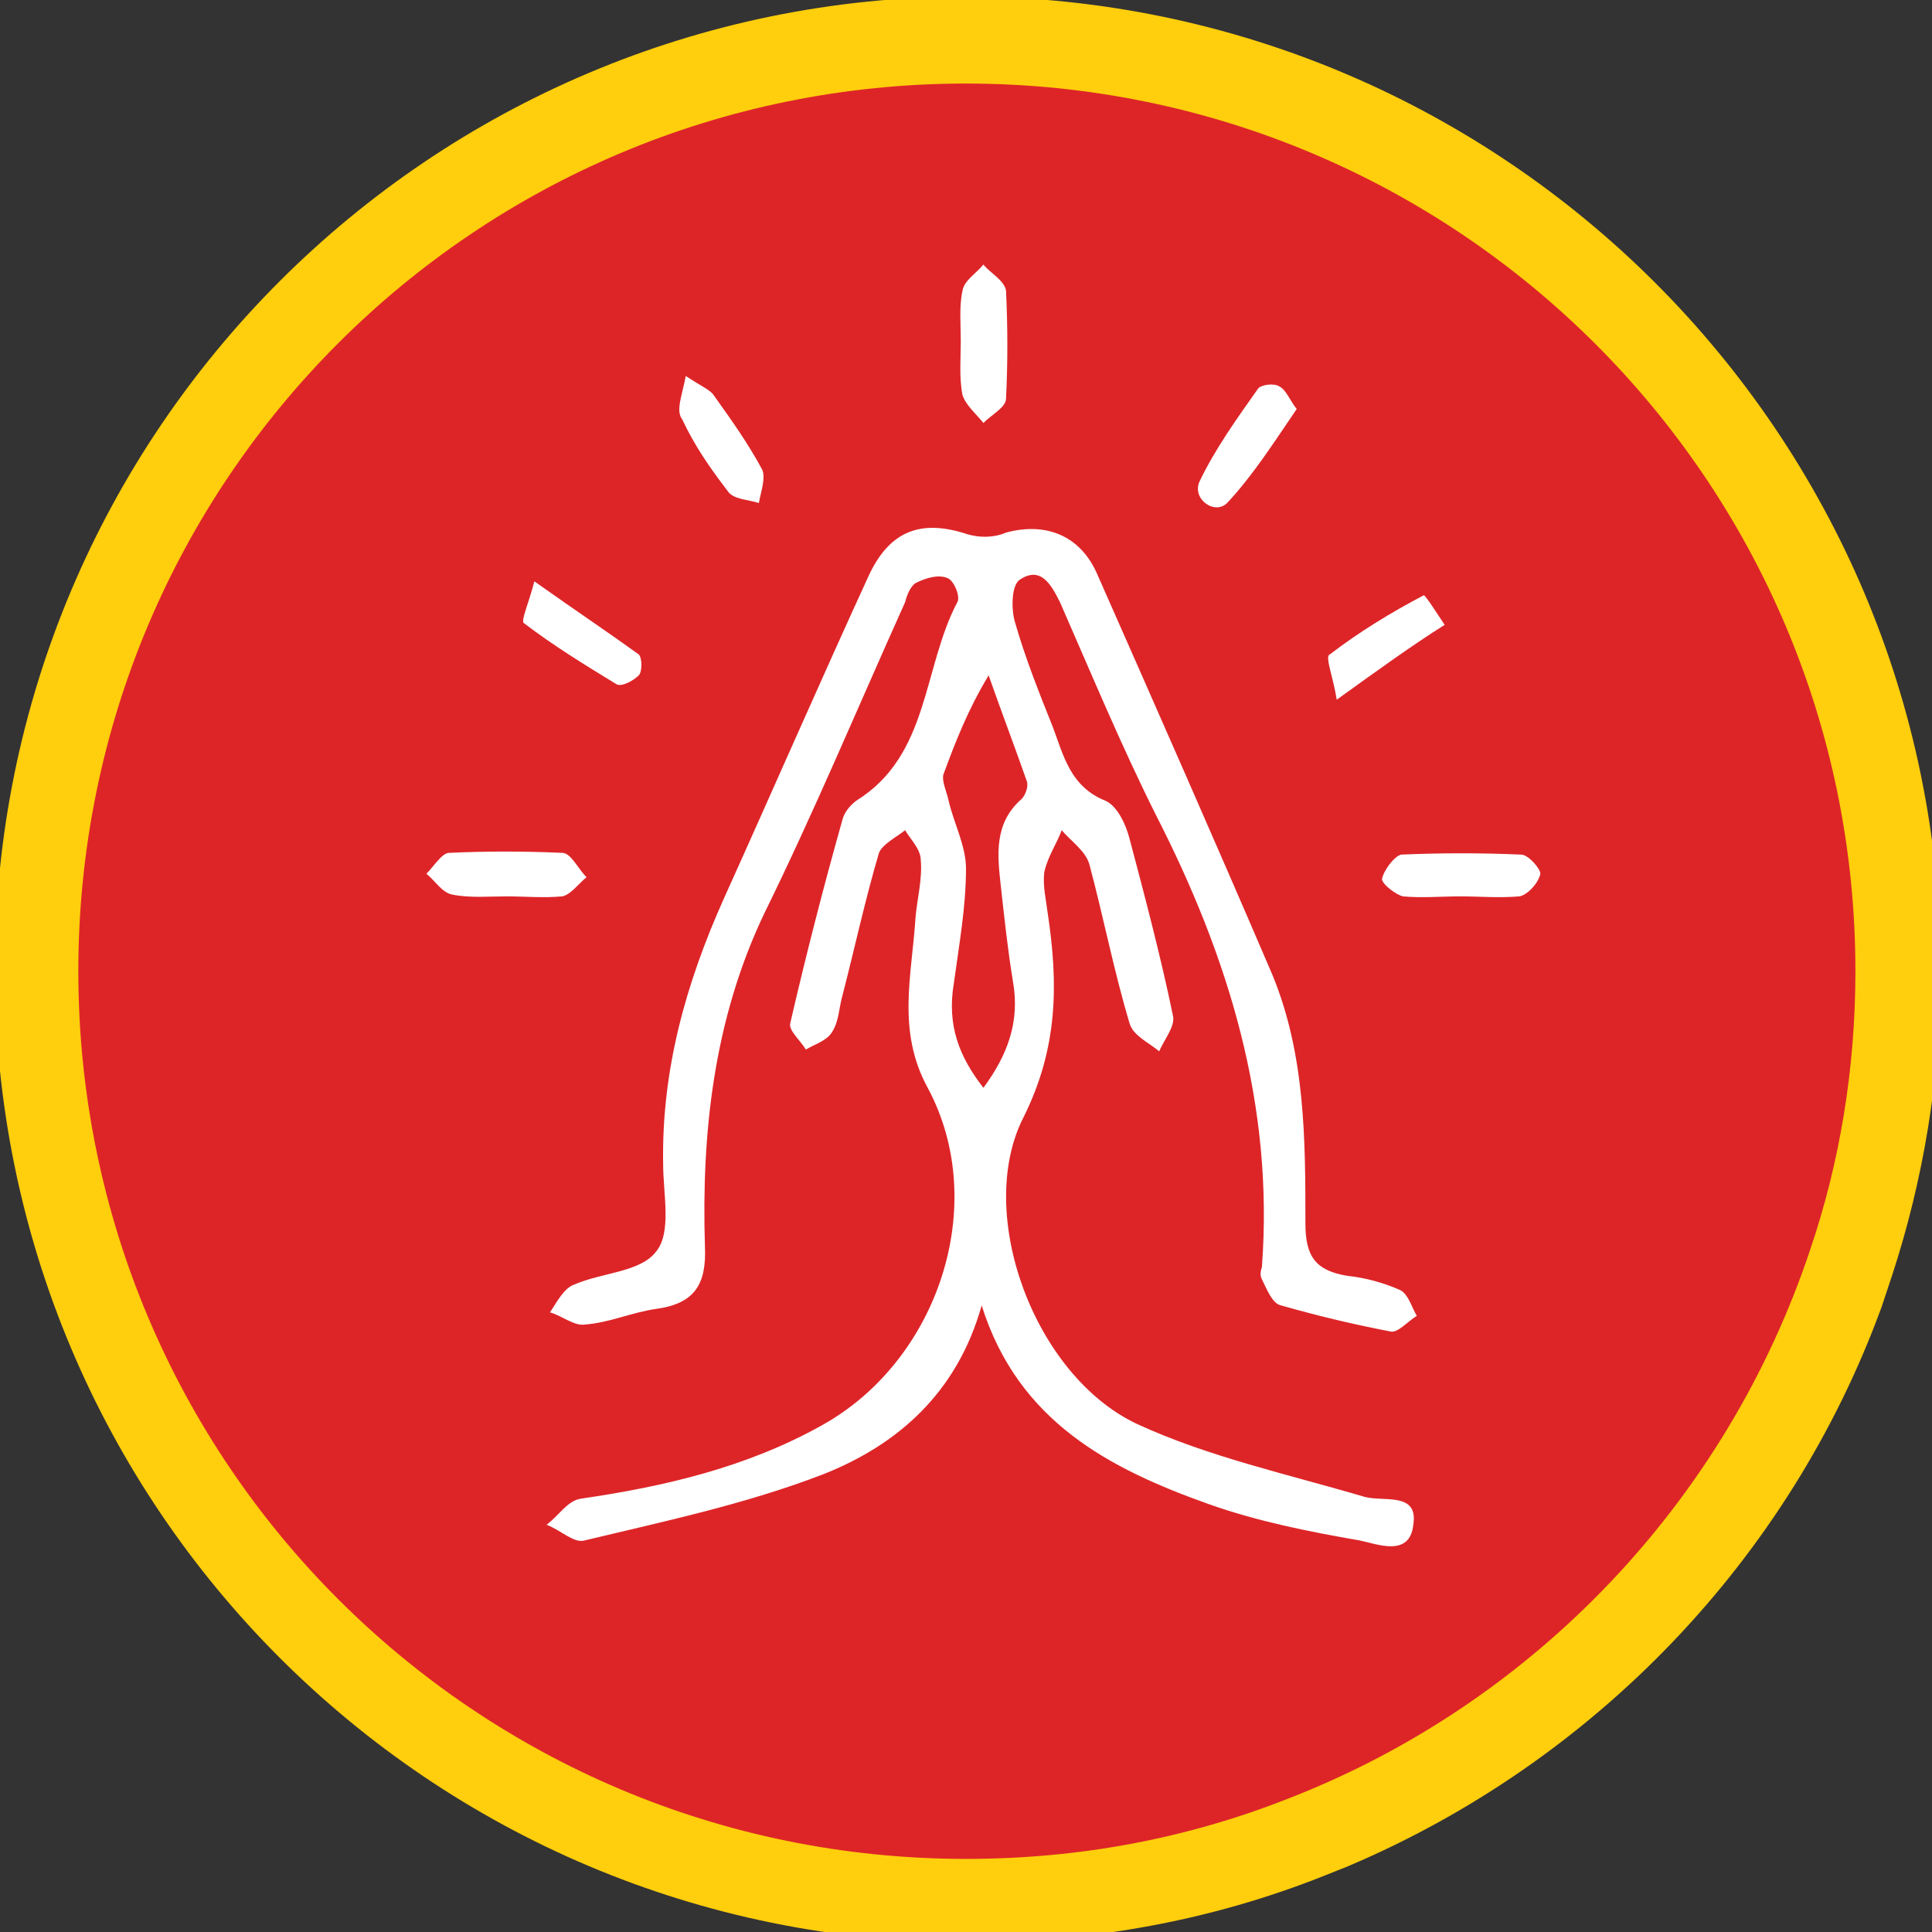 <?xml version="1.0" encoding="utf-8"?>
<!-- Generator: Adobe Illustrator 24.0.2, SVG Export Plug-In . SVG Version: 6.00 Build 0)  -->
<svg version="1.1" id="Layer_1" xmlns="http://www.w3.org/2000/svg" xmlns:xlink="http://www.w3.org/1999/xlink" x="0px" y="0px"
	 viewBox="0 0 111 111" style="enable-background:new 0 0 111 111;" xml:space="preserve">
<rect x="0" y="0" width="111" height="111" fill="#333333" stroke="none"/>
<style type="text/css">
	.st0{fill:#FFCE0C;}
	.st1{fill:#DD2528;}
	.st2{fill:#FFFFFF;}
</style>
<g>
	<path class="st0" d="M111.5,55.8c0,6.1-1,12-2.8,17.5c-0.2,0.6-0.4,1.2-0.6,1.8c-5.3,14.5-16.5,26.1-30.6,32.1
		c-0.5,0.2-1,0.4-1.5,0.6c-6.3,2.5-13.2,3.8-20.4,3.8c-30.9,0-55.9-25-55.9-55.9c0-30.9,25-55.9,55.9-55.9
		C86.4-0.1,111.5,24.9,111.5,55.8z"/>
	<path class="st1" d="M106.6,55.8c0,5.6-0.9,11-2.6,16c-4.8,14.4-15.8,26-29.9,31.5c-5.8,2.3-12,3.5-18.6,3.5c-28.2,0-51-22.8-51-51
		s22.8-51,51-51C83.7,4.8,106.6,27.6,106.6,55.8z"/>
	<g>
		<path class="st2" d="M56.4,75c-1.4,5-4.8,8-9.1,9.7c-4.4,1.7-9.1,2.7-13.7,3.8c-0.6,0.2-1.4-0.6-2.2-0.9c0.7-0.5,1.2-1.4,2-1.5
			c4.8-0.7,9.5-1.8,13.8-4.2c6.7-3.7,9.7-12.7,6.1-19.4c-1.8-3.3-0.9-6.5-0.7-9.8c0.1-1.1,0.4-2.2,0.3-3.3c0-0.6-0.6-1.2-0.9-1.7
			c-0.5,0.4-1.3,0.8-1.5,1.3c-0.8,2.7-1.4,5.5-2.1,8.2c-0.2,0.7-0.2,1.5-0.6,2.1c-0.3,0.5-1,0.7-1.5,1c-0.3-0.5-1-1.1-0.9-1.5
			c0.9-3.9,1.9-7.8,3-11.7c0.1-0.4,0.4-0.8,0.8-1.1c4.2-2.6,3.8-7.6,5.8-11.4c0.2-0.3-0.2-1.3-0.6-1.4c-0.5-0.2-1.2,0-1.8,0.3
			c-0.3,0.2-0.5,0.7-0.6,1.1c-2.7,6-5.2,12-8.1,17.9c-2.9,6.1-3.6,12.6-3.4,19.1c0.1,2.2-0.6,3.3-2.8,3.6c-1.4,0.2-2.7,0.8-4.1,0.9
			c-0.6,0.1-1.3-0.5-2-0.7c0.4-0.6,0.8-1.4,1.4-1.6c1.6-0.7,3.8-0.7,4.7-1.9c0.9-1.1,0.4-3.3,0.4-5c-0.1-5.4,1.3-10.4,3.5-15.3
			c2.8-6.2,5.5-12.4,8.3-18.5c1.2-2.6,3-3.3,5.7-2.4c0.7,0.2,1.5,0.2,2.2-0.1C60,30,62,30.7,63,32.9c3.4,7.7,6.8,15.4,10.1,23.1
			c1.9,4.6,1.9,9.5,1.9,14.3c0,1.9,0.6,2.7,2.4,3c1,0.1,2.1,0.4,3,0.8c0.5,0.2,0.7,1,1,1.5c-0.5,0.3-1.1,1-1.5,0.9
			c-2.1-0.4-4.2-0.9-6.3-1.5c-0.5-0.1-0.8-0.9-1.1-1.5c-0.1-0.2-0.1-0.4,0-0.7c0.7-9.3-1.9-17.8-6.1-26c-2-4-3.7-8.1-5.5-12.2
			c-0.5-1-1.1-2.1-2.3-1.3c-0.5,0.3-0.5,1.7-0.3,2.4c0.6,2.1,1.4,4.1,2.2,6.1c0.6,1.6,1,3.4,3,4.2c0.7,0.3,1.2,1.4,1.4,2.2
			c0.9,3.4,1.8,6.8,2.5,10.2c0.1,0.6-0.5,1.3-0.8,2c-0.6-0.5-1.5-0.9-1.7-1.6c-0.9-3-1.5-6.1-2.3-9.1c-0.2-0.8-1.1-1.4-1.6-2
			c-0.3,0.8-0.8,1.5-1,2.4c-0.1,0.8,0.1,1.6,0.2,2.4c0.6,4,0.6,7.7-1.4,11.7c-2.8,5.5,0.6,14.8,6.5,17.6c4.1,1.9,8.7,2.9,13.1,4.2
			c1.1,0.3,3.1-0.3,2.8,1.6c-0.2,1.9-2.1,1.1-3.1,0.9c-2.9-0.5-5.9-1.1-8.7-2.1C63.8,84.4,58.5,81.7,56.4,75z M56.5,62.5
			c1.4-1.9,2.1-3.8,1.7-6.1c-0.3-1.8-0.5-3.7-0.7-5.5c-0.2-1.8-0.4-3.6,1.2-5c0.2-0.2,0.4-0.7,0.3-1c-0.7-2-1.5-4.1-2.2-6.1
			c-1.2,2-1.9,3.8-2.6,5.7c-0.1,0.4,0.2,1,0.3,1.5c0.3,1.3,1,2.6,1,3.9c0,2.2-0.4,4.4-0.7,6.6C54.4,58.9,55.1,60.7,56.5,62.5z"/>
		<path class="st2" d="M83.9,51.5c-1.1,0-2.2,0.1-3.3,0c-0.4-0.1-1.2-0.7-1.2-1c0.1-0.5,0.7-1.3,1.1-1.4c2.3-0.1,4.6-0.1,6.9,0
			c0.4,0,1.1,0.8,1.1,1.1c-0.1,0.5-0.7,1.2-1.2,1.3C86.1,51.6,85,51.5,83.9,51.5C83.9,51.5,83.9,51.5,83.9,51.5z"/>
		<path class="st2" d="M55.2,19.6c0-1-0.1-2,0.1-2.9c0.1-0.6,0.8-1,1.2-1.5c0.4,0.5,1.2,0.9,1.3,1.5c0.1,2.1,0.1,4.2,0,6.2
			c0,0.5-0.8,0.9-1.3,1.4c-0.4-0.5-1-1-1.2-1.6C55.1,21.7,55.2,20.6,55.2,19.6z"/>
		<path class="st2" d="M29.1,51.5c-1,0-2.1,0.1-3.1-0.1c-0.6-0.1-1-0.8-1.5-1.2c0.4-0.4,0.9-1.2,1.3-1.2c2.1-0.1,4.3-0.1,6.5,0
			c0.5,0,0.9,0.9,1.4,1.4c-0.5,0.4-0.9,1-1.4,1.1C31.2,51.6,30.2,51.5,29.1,51.5z"/>
		<path class="st2" d="M30.7,33.4c2.4,1.7,4.2,2.9,6,4.2c0.2,0.2,0.2,1,0,1.2c-0.3,0.3-1,0.7-1.3,0.5c-1.8-1.1-3.6-2.2-5.3-3.5
			C29.9,35.7,30.4,34.6,30.7,33.4z"/>
		<path class="st2" d="M76.8,40.2c-0.2-1.3-0.7-2.5-0.4-2.6c1.7-1.3,3.5-2.4,5.4-3.4c0.1,0,0.8,1.1,1.2,1.7
			C81.1,37.1,79.3,38.4,76.8,40.2z"/>
		<path class="st2" d="M39.4,21.6c0.9,0.6,1.4,0.8,1.6,1.1c1,1.4,2,2.8,2.8,4.3c0.2,0.5-0.1,1.3-0.2,1.9c-0.6-0.2-1.5-0.2-1.8-0.7
			c-1-1.3-1.9-2.6-2.6-4.1C38.8,23.6,39.2,22.7,39.4,21.6z"/>
		<path class="st2" d="M74.5,23.5c-1.3,1.9-2.5,3.8-4,5.4c-0.7,0.7-2-0.2-1.6-1.2c0.9-1.9,2.2-3.7,3.4-5.4c0.2-0.2,0.9-0.3,1.2-0.1
			C73.9,22.4,74.1,23,74.5,23.5z"/>
	</g>
</g>
</svg>
